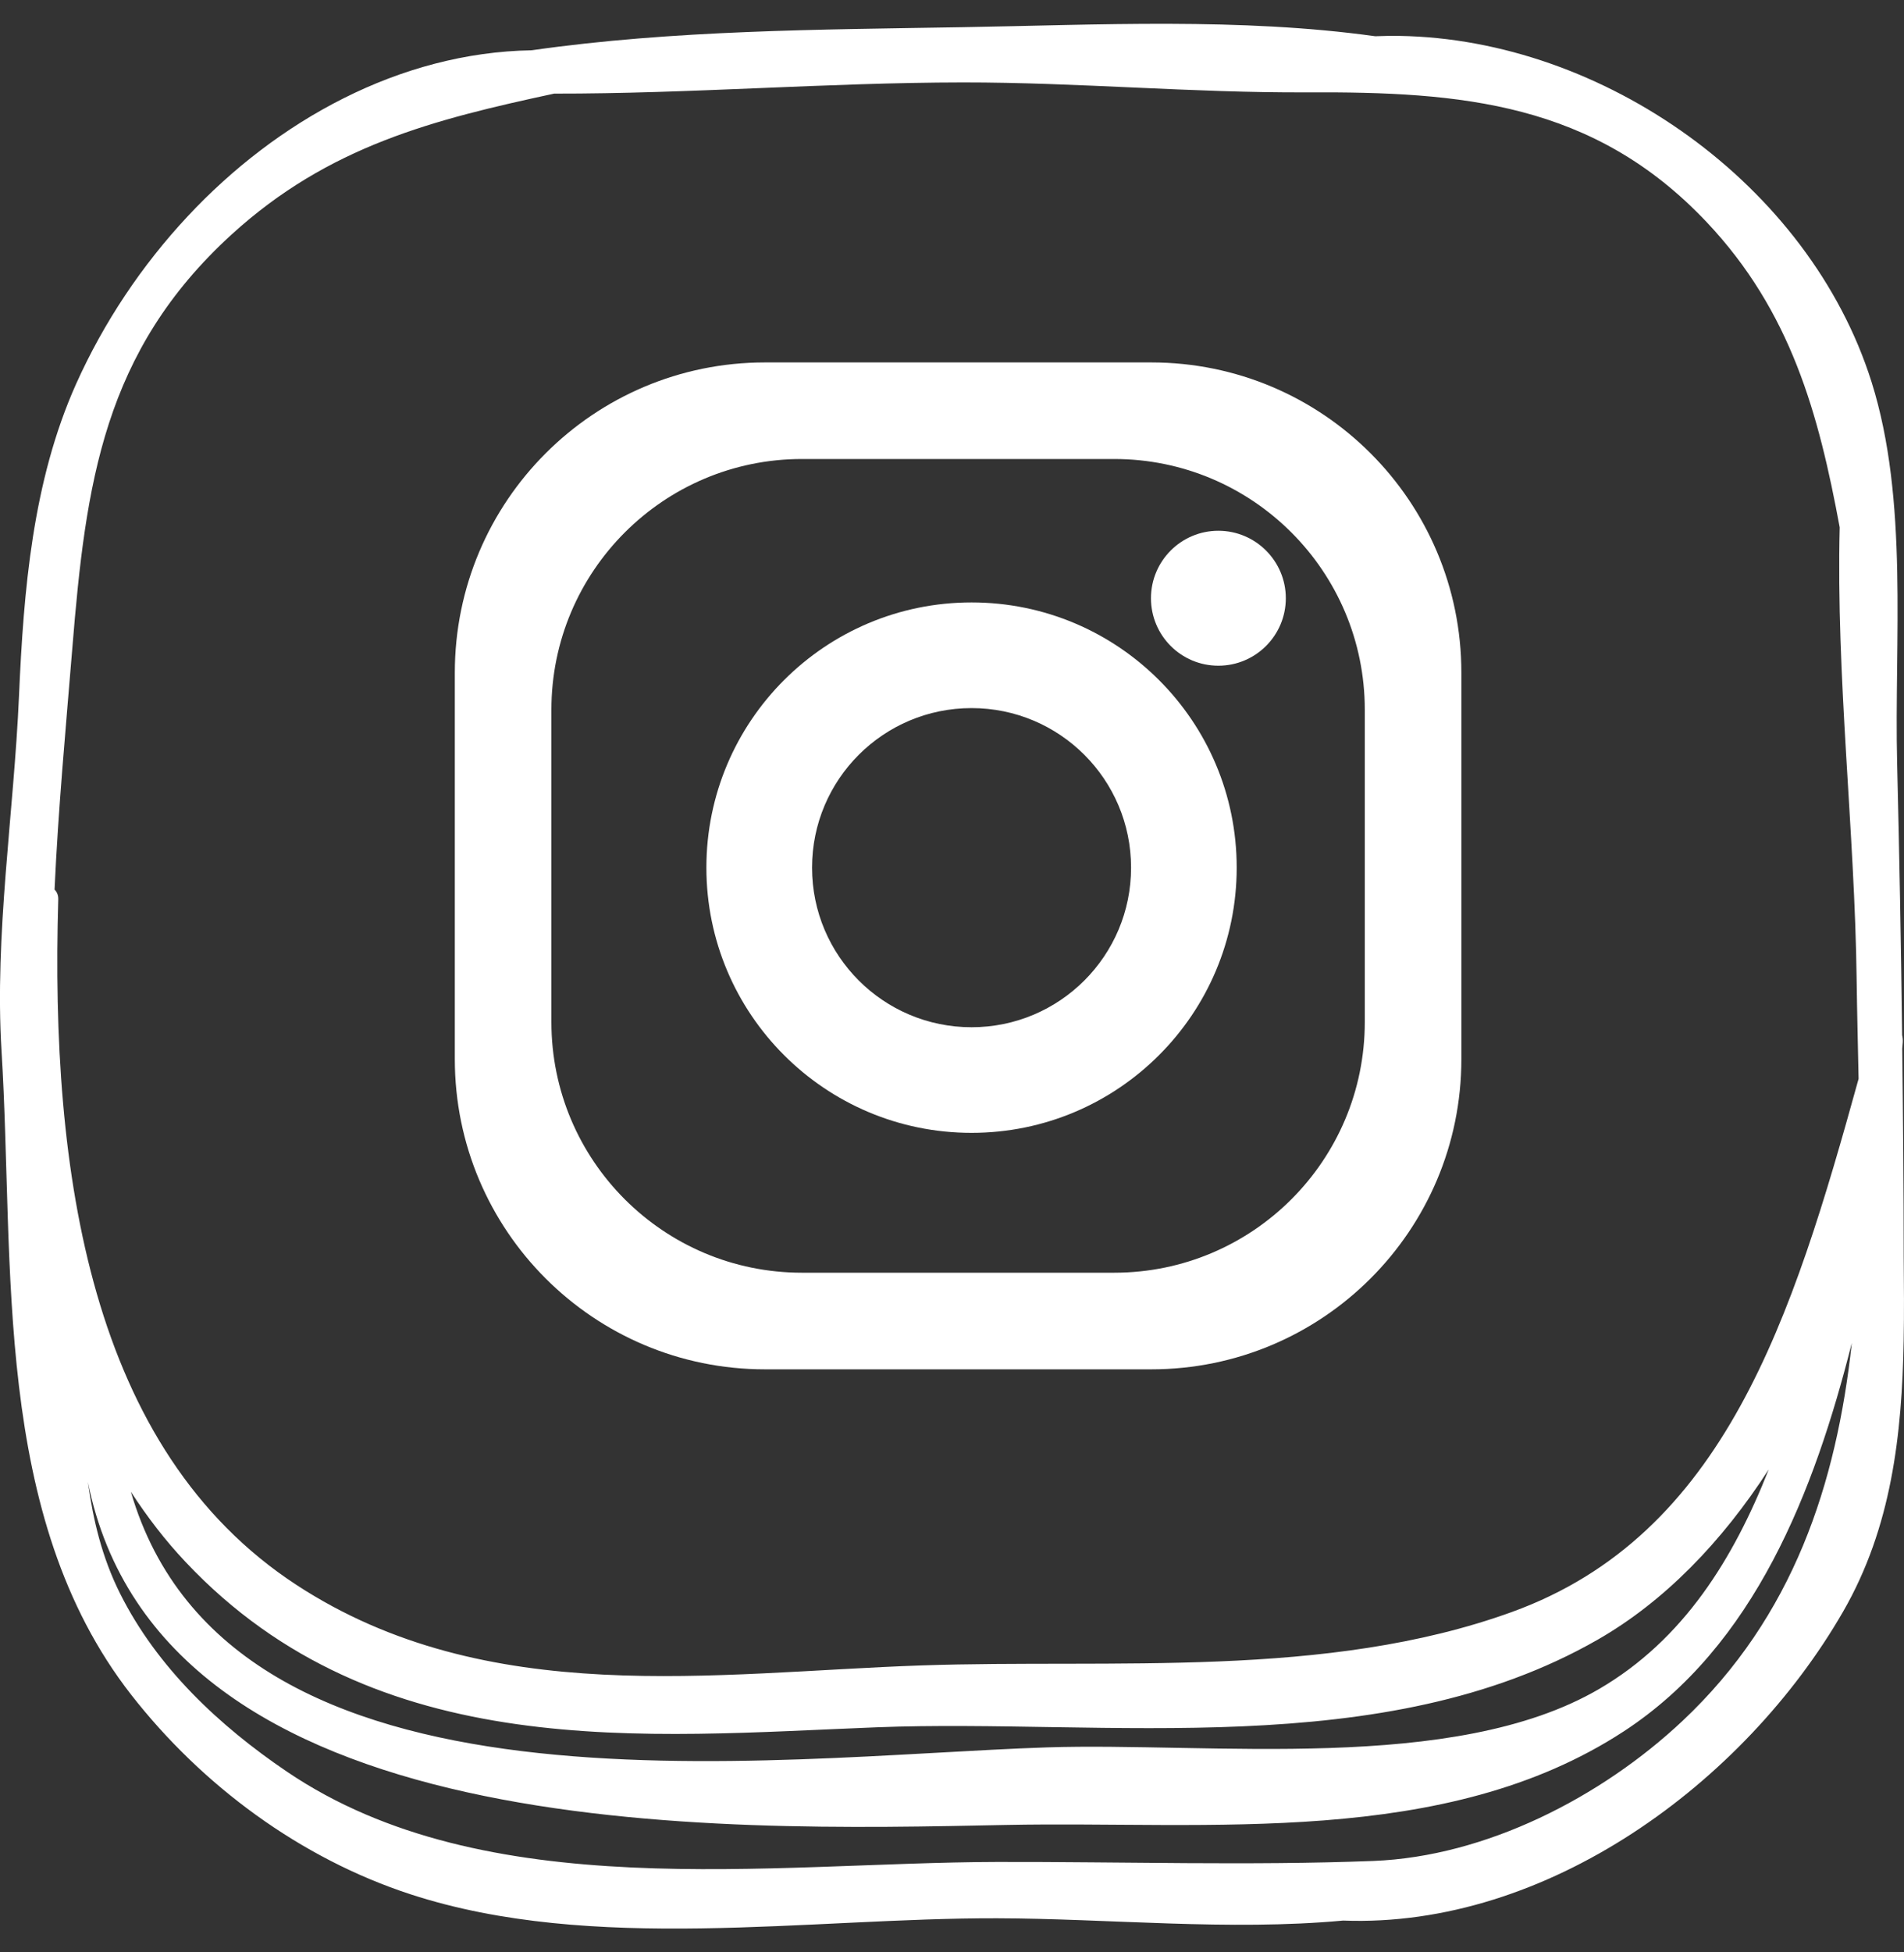 <svg width="40" height="41" viewBox="0 0 40 41" fill="none" xmlns="http://www.w3.org/2000/svg">
<rect x="0" y="0" width="40" height="41" fill="#333333" stroke="none"/>
<path d="M24.186 7.611H16.071C12.472 7.611 9.555 10.528 9.555 14.127V22.242C9.555 25.84 12.472 28.756 16.071 28.756H24.186C27.785 28.756 30.701 25.84 30.701 22.242V14.126C30.701 10.527 27.785 7.611 24.186 7.611ZM28.672 21.463C28.672 24.371 26.314 26.727 23.407 26.727H16.848C13.941 26.727 11.584 24.371 11.584 21.463V14.904C11.584 11.998 13.941 9.639 16.848 9.639H23.407C26.314 9.639 28.672 11.997 28.672 14.904V21.463Z" fill="white"/>
<path d="M20.411 12.651C17.334 12.651 14.84 15.144 14.84 18.22C14.84 21.295 17.334 23.79 20.411 23.79C23.487 23.79 25.981 21.295 25.981 18.22C25.981 15.144 23.487 12.651 20.411 12.651ZM20.411 21.572C18.559 21.572 17.06 20.071 17.06 18.221C17.06 16.369 18.559 14.87 20.411 14.87C22.262 14.87 23.762 16.369 23.762 18.221C23.762 20.071 22.262 21.572 20.411 21.572Z" fill="white"/>
<path d="M25.596 11.146C24.814 11.146 24.18 11.781 24.18 12.563C24.18 13.346 24.813 13.98 25.596 13.98C26.377 13.98 27.013 13.346 27.013 12.563C27.013 11.782 26.377 11.146 25.596 11.146Z" fill="white"/>
<path d="M39.963 22.021C39.966 21.978 39.971 21.935 39.974 21.892C39.978 21.834 39.971 21.784 39.961 21.738C39.937 19.84 39.903 17.941 39.856 16.044C39.792 13.462 40.103 10.512 39.318 8.02C38.009 3.871 33.678 0.823 29.401 0.754C29.231 0.752 29.061 0.754 28.891 0.761C26.061 0.367 23.06 0.523 20.23 0.571C17.228 0.622 14.147 0.63 11.168 1.056C8.394 1.103 5.819 2.535 3.946 4.539C2.98 5.572 2.18 6.768 1.599 8.062C0.683 10.107 0.496 12.403 0.399 14.617C0.292 17.067 -0.118 19.635 0.032 22.066C0.31 26.581 -0.175 31.831 2.754 35.587C4.245 37.498 6.315 39.028 8.63 39.782C12.447 41.025 16.993 40.275 20.944 40.284C23.277 40.289 25.826 40.553 28.217 40.332C32.488 40.495 36.643 37.449 38.72 33.845C39.74 32.076 39.957 30.126 39.993 28.151C40.004 27.569 39.999 26.984 39.994 26.402C39.994 24.942 39.98 23.481 39.963 22.021ZM4.865 4.925C6.908 3.062 9.113 2.51 11.642 1.966C14.501 1.97 17.369 1.734 20.23 1.731C22.644 1.729 25.051 1.952 27.464 1.94C30.701 1.924 33.479 2.153 35.851 4.661C37.628 6.54 38.208 8.697 38.649 11.074C38.571 14.212 38.966 17.45 39.005 20.57C39.014 21.255 39.032 21.952 39.046 22.655C37.654 27.684 36.231 32.234 31.762 33.852C27.862 35.264 23.376 34.835 19.354 34.974C15.021 35.123 10.239 35.902 6.229 33.284C1.892 30.451 1.055 24.631 1.224 18.888C1.227 18.796 1.193 18.727 1.146 18.681C1.223 16.986 1.382 15.294 1.52 13.603C1.801 10.152 2.174 7.38 4.865 4.925ZM37.158 30.859C36.422 32.725 35.374 34.432 33.591 35.471C30.538 37.25 25.421 36.583 21.995 36.695C16.14 36.887 4.842 38.502 2.749 31.327C3.09 31.852 3.47 32.348 3.898 32.801C7.917 37.066 13.572 36.461 18.424 36.273C23.226 36.087 29.052 37.02 33.567 34.432C34.966 33.63 36.176 32.379 37.158 30.859ZM35.346 36.14C33.639 37.743 31.216 38.988 28.85 39.08C26.261 39.18 23.557 39.095 20.944 39.101C16.184 39.112 10.199 40.031 6.028 37.205C4.607 36.242 3.299 35.018 2.52 33.459C2.143 32.705 1.956 31.92 1.846 31.119C3.381 38.771 15.106 38.446 21.135 38.324C25.399 38.237 30.358 38.811 34.112 36.359C36.867 34.56 38.119 31.305 38.904 28.201C38.582 31.152 37.682 33.944 35.346 36.14Z" fill="white"/>
</svg>
